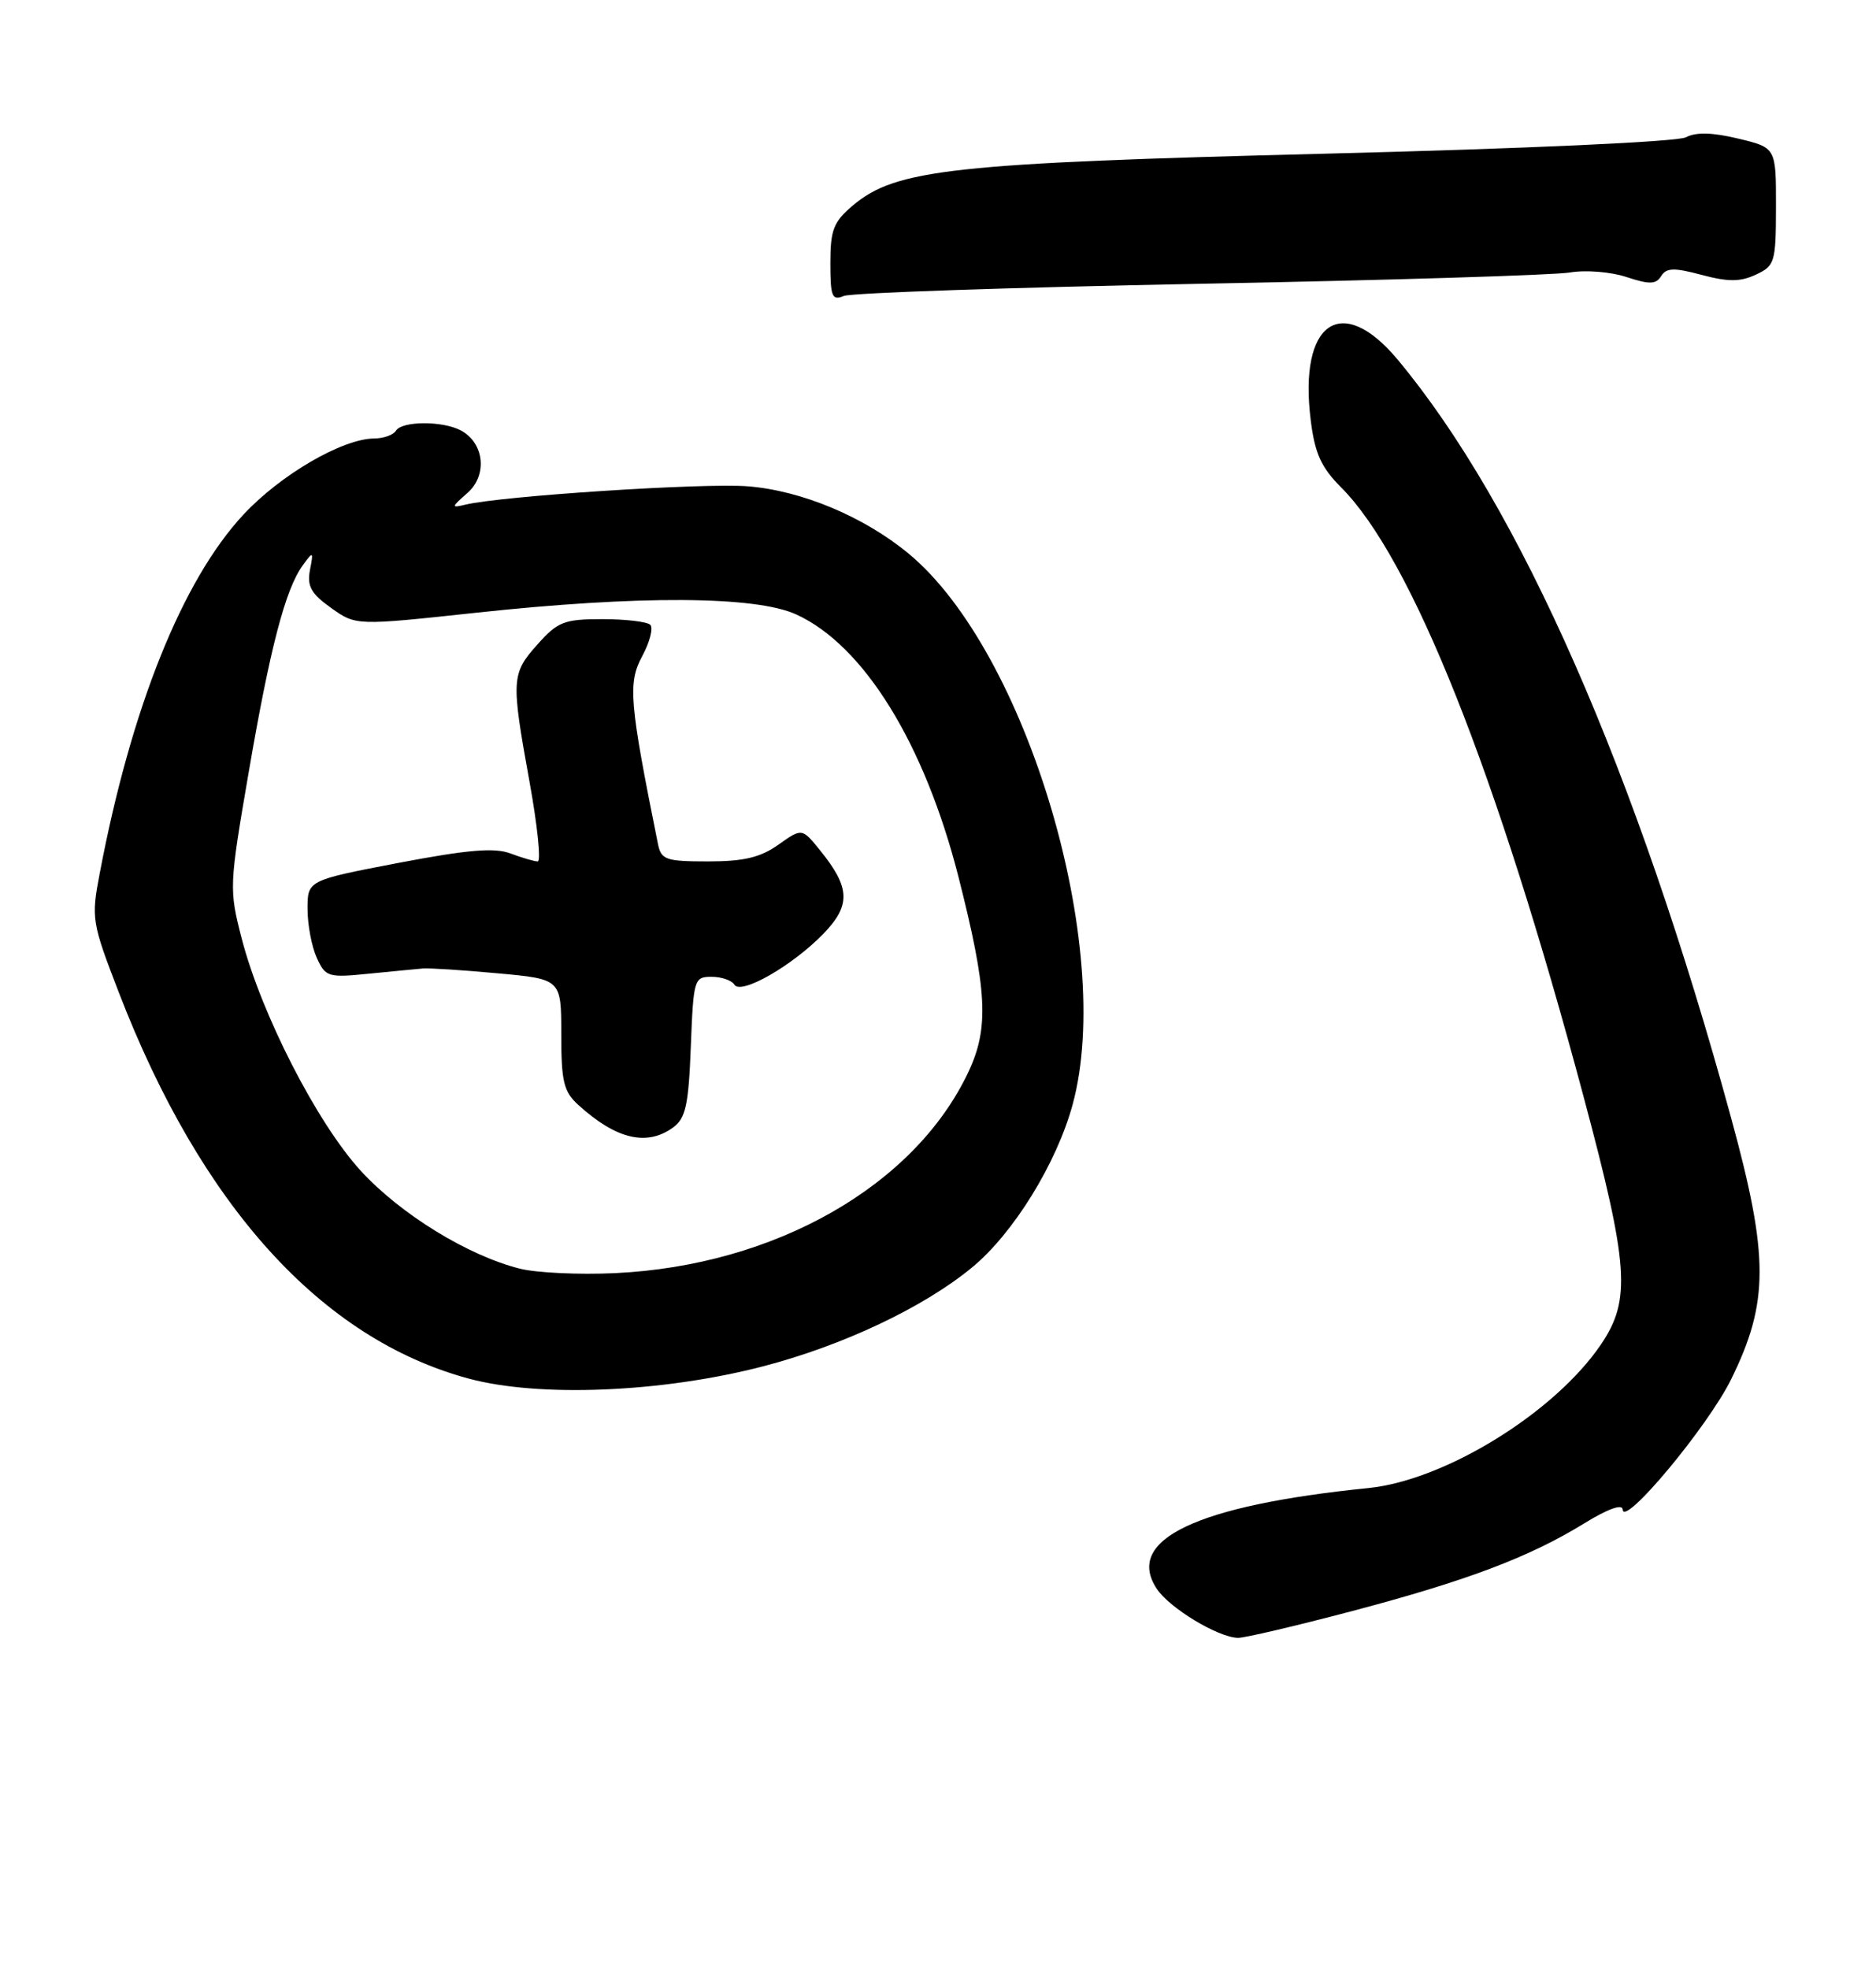 <?xml version="1.0" encoding="UTF-8" standalone="no"?>
<!DOCTYPE svg PUBLIC "-//W3C//DTD SVG 1.1//EN" "http://www.w3.org/Graphics/SVG/1.1/DTD/svg11.dtd" >
<svg xmlns="http://www.w3.org/2000/svg" xmlns:xlink="http://www.w3.org/1999/xlink" version="1.1" viewBox="0 0 244 256">
 <g >
 <path fill="currentColor"
d=" M 175.82 209.48 C 190.84 205.51 198.89 202.47 206.08 198.05 C 209.09 196.19 211.02 195.50 211.05 196.26 C 211.13 198.67 222.12 185.50 225.15 179.35 C 230.09 169.32 230.09 163.39 225.17 145.40 C 212.84 100.27 197.68 65.81 181.78 46.75 C 174.47 37.99 168.88 41.90 170.48 54.65 C 171.01 58.95 171.84 60.77 174.42 63.36 C 183.60 72.53 194.66 100.31 205.96 142.56 C 211.85 164.57 212.16 168.98 208.25 174.77 C 202.25 183.64 187.98 192.46 178.00 193.47 C 155.63 195.73 146.26 200.18 150.44 206.55 C 152.08 209.06 158.39 212.88 161.00 212.95 C 161.82 212.98 168.49 211.41 175.82 209.48 Z  M 99.24 177.65 C 109.63 174.95 120.14 169.98 126.43 164.79 C 131.82 160.35 137.44 151.24 139.52 143.58 C 145.02 123.25 133.53 84.70 118.19 71.99 C 112.39 67.19 104.29 63.79 97.28 63.23 C 91.53 62.77 65.25 64.48 60.50 65.62 C 58.66 66.07 58.69 65.94 60.78 64.11 C 63.43 61.81 63.00 57.61 59.95 55.97 C 57.58 54.70 52.29 54.72 51.50 56.00 C 51.16 56.55 49.90 57.00 48.69 57.01 C 44.55 57.03 36.50 61.71 31.66 66.91 C 23.70 75.46 17.04 92.08 12.97 113.55 C 11.85 119.41 11.93 119.90 15.46 129.05 C 26.16 156.79 41.79 174.05 60.92 179.23 C 70.10 181.72 86.10 181.06 99.24 177.65 Z  M 156.00 36.90 C 180.48 36.44 202.16 35.77 204.18 35.43 C 206.21 35.08 209.51 35.34 211.55 36.02 C 214.55 37.01 215.39 36.98 216.06 35.89 C 216.74 34.81 217.73 34.78 221.32 35.74 C 224.77 36.66 226.34 36.66 228.37 35.71 C 230.85 34.56 230.98 34.12 230.99 26.85 C 231.00 19.20 231.00 19.20 226.08 18.02 C 222.71 17.21 220.58 17.16 219.28 17.85 C 218.19 18.43 198.43 19.33 172.45 19.98 C 123.81 21.20 116.53 22.00 110.93 26.71 C 108.41 28.84 108.00 29.88 108.00 34.20 C 108.00 38.59 108.22 39.12 109.75 38.48 C 110.71 38.08 131.52 37.37 156.00 36.90 Z  M 67.62 164.95 C 60.84 163.25 52.06 157.84 46.91 152.21 C 41.23 146.00 33.98 131.85 31.43 122.00 C 29.79 115.65 29.81 115.16 32.33 100.50 C 35.11 84.28 37.12 76.59 39.38 73.50 C 40.74 71.63 40.79 71.66 40.31 74.14 C 39.92 76.21 40.47 77.20 43.06 79.04 C 46.30 81.35 46.30 81.35 61.90 79.67 C 83.04 77.39 98.24 77.47 103.54 79.88 C 112.33 83.87 120.24 96.66 124.66 114.00 C 128.41 128.76 128.66 133.61 125.97 139.34 C 119.00 154.17 100.79 164.55 80.00 165.53 C 75.33 165.75 69.75 165.49 67.62 164.95 Z  M 87.56 146.58 C 89.18 145.40 89.56 143.67 89.85 136.08 C 90.19 127.32 90.28 127.00 92.54 127.00 C 93.83 127.00 95.17 127.46 95.51 128.02 C 96.36 129.40 103.04 125.58 107.09 121.41 C 110.68 117.70 110.60 115.42 106.67 110.57 C 104.31 107.65 104.31 107.65 101.25 109.82 C 98.91 111.48 96.75 112.00 92.11 112.00 C 86.61 112.00 86.00 111.79 85.58 109.75 C 81.86 91.30 81.65 88.81 83.51 85.35 C 84.51 83.50 84.99 81.65 84.58 81.24 C 84.17 80.83 81.36 80.50 78.33 80.50 C 73.39 80.50 72.54 80.83 69.92 83.77 C 66.50 87.60 66.45 88.31 68.89 101.75 C 69.91 107.39 70.38 112.00 69.94 112.00 C 69.49 112.00 67.91 111.53 66.41 110.97 C 64.34 110.18 60.86 110.47 51.84 112.19 C 40.00 114.46 40.00 114.46 40.00 118.18 C 40.00 120.23 40.54 123.09 41.20 124.53 C 42.33 127.03 42.68 127.13 47.95 126.60 C 51.00 126.30 54.17 125.99 55.00 125.92 C 55.83 125.85 60.21 126.13 64.75 126.55 C 73.00 127.30 73.00 127.30 73.00 134.47 C 73.00 140.65 73.31 141.94 75.25 143.69 C 80.16 148.14 84.15 149.08 87.56 146.58 Z "/>
</g>
</svg>